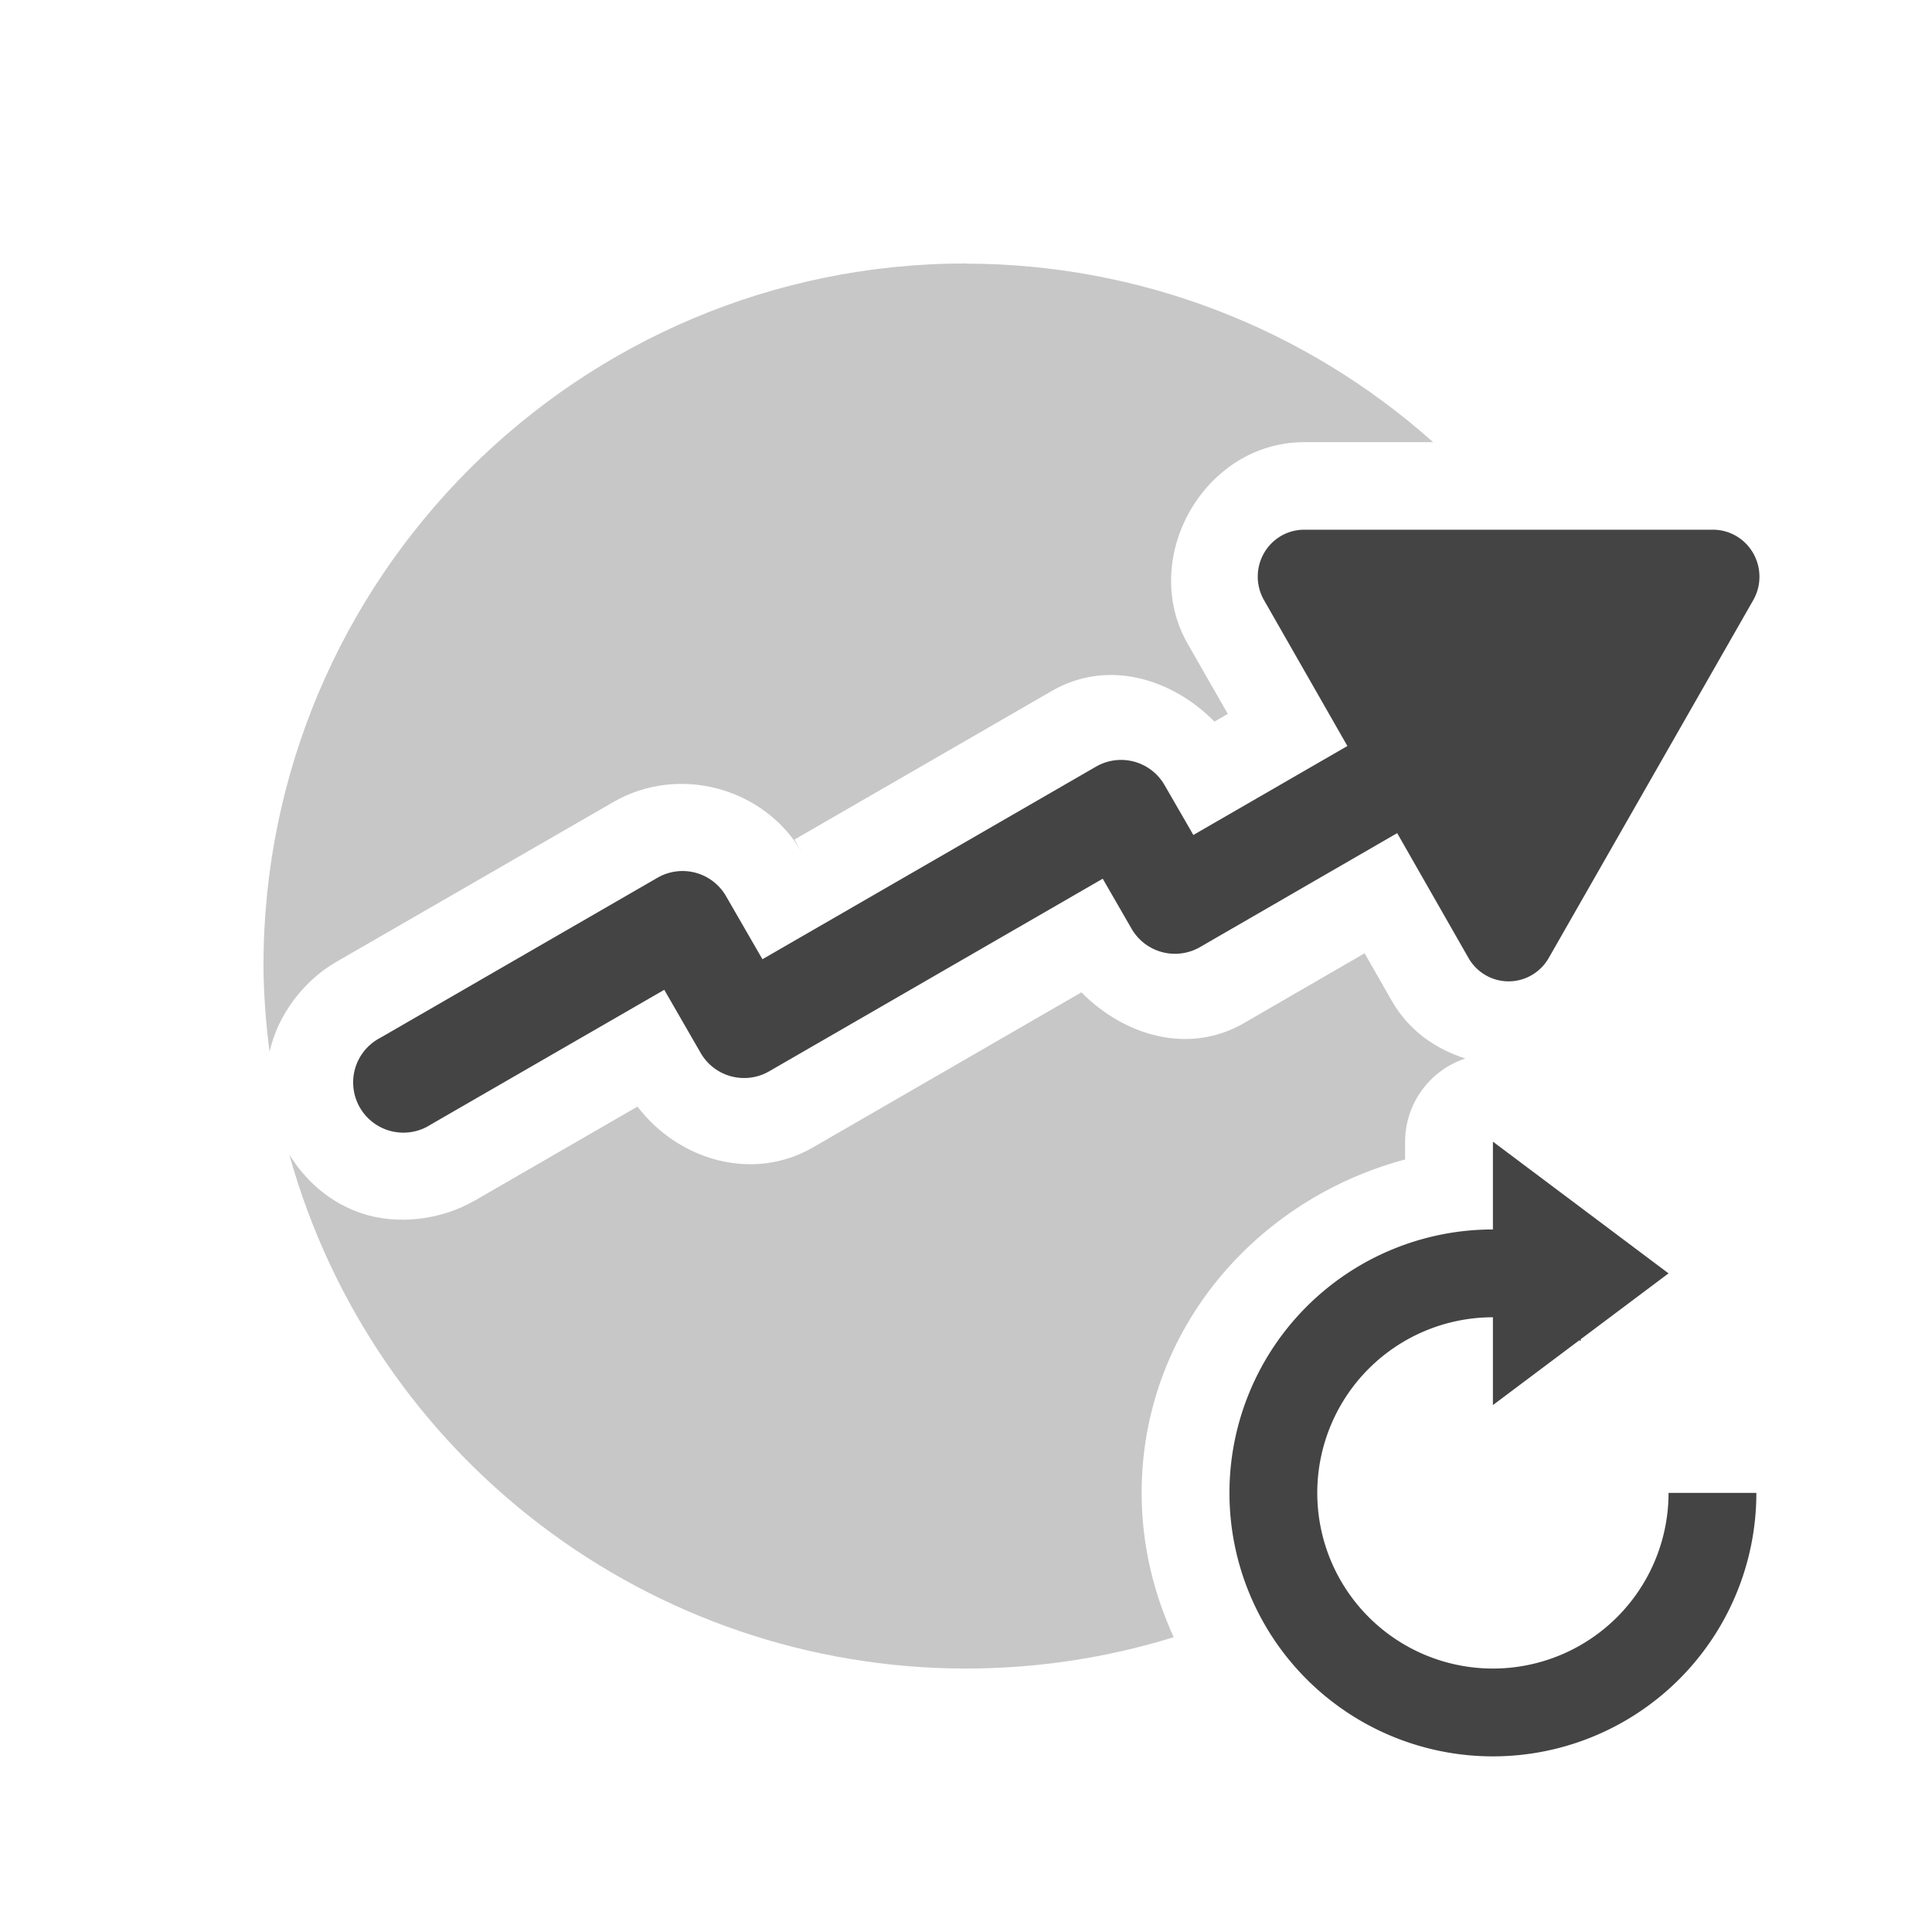 <svg height="22" width="22" xmlns="http://www.w3.org/2000/svg">
  <path d="m11 3c-4.418 0-8 3.582-8 8 .003.327.027.653.07.977.088-.407.379-.805.758-1.023l3.158-1.822c.741-.427 1.716-.166 2.145.574l-.084-.146 2.932-1.693c.626-.362 1.36-.147 1.85.35l.152-.088-.455-.795c-.561-.978.186-2.297 1.322-2.299h.002 1.469c-1.464-1.307-3.356-2.031-5.318-2.033zm4.539 7.855-1.373.795c-.627.363-1.361.147-1.852-.35l-3.057 1.766c-.684.395-1.529.149-1.998-.465l-1.859 1.074h-.002c-.382.22-.878.275-1.275.143-.374-.124-.644-.376-.828-.668.965 3.458 4.115 5.849 7.705 5.85.802 0 1.599-.12 2.365-.357-.23-.503-.365-1.057-.365-1.643 0-1.844 1.294-3.341 3-3.797v-.203c.001-.43.277-.812.686-.947-.337-.107-.642-.317-.832-.648v-.002h-.002z" fill="#444" opacity=".3"/>
  <path d="m14.849 6.032a.528.534 0 0 0 -.456.801l.95 1.662-1.754 1.013-.328-.568a.571.571 0 0 0 -.781-.21l-3.798 2.193-.415-.719a.571.571 0 0 0 -.78-.209l-3.157 1.823a.572.572 0 1 0 .571.99l2.663-1.537.414.718a.571.571 0 0 0 .781.21l3.798-2.193.328.569a.571.571 0 0 0 .781.209l2.244-1.297.811 1.42a.528.534 0 0 0 .915.001l2.329-4.075a.528.534 0 0 0 -.016-.558.528.534 0 0 0 -.442-.243z" fill="#444"/>
  <path d="m16 13v1h-2v1h6v-1h-2v-1zm-1 3v4h4v-4z" fill="none"/>
  <path d="m17 13v1a3 3 0 0 0 -3 3 3 3 0 0 0 3 3 3 3 0 0 0 3-3h-1a2 2 0 0 1 -2 2 2 2 0 0 1 -2-2 2 2 0 0 1 2-2v1l.984-.738a2 2 0 0 1 .016.008v-.02l1-.75-1-.75z" fill="#444"/>
</svg>
